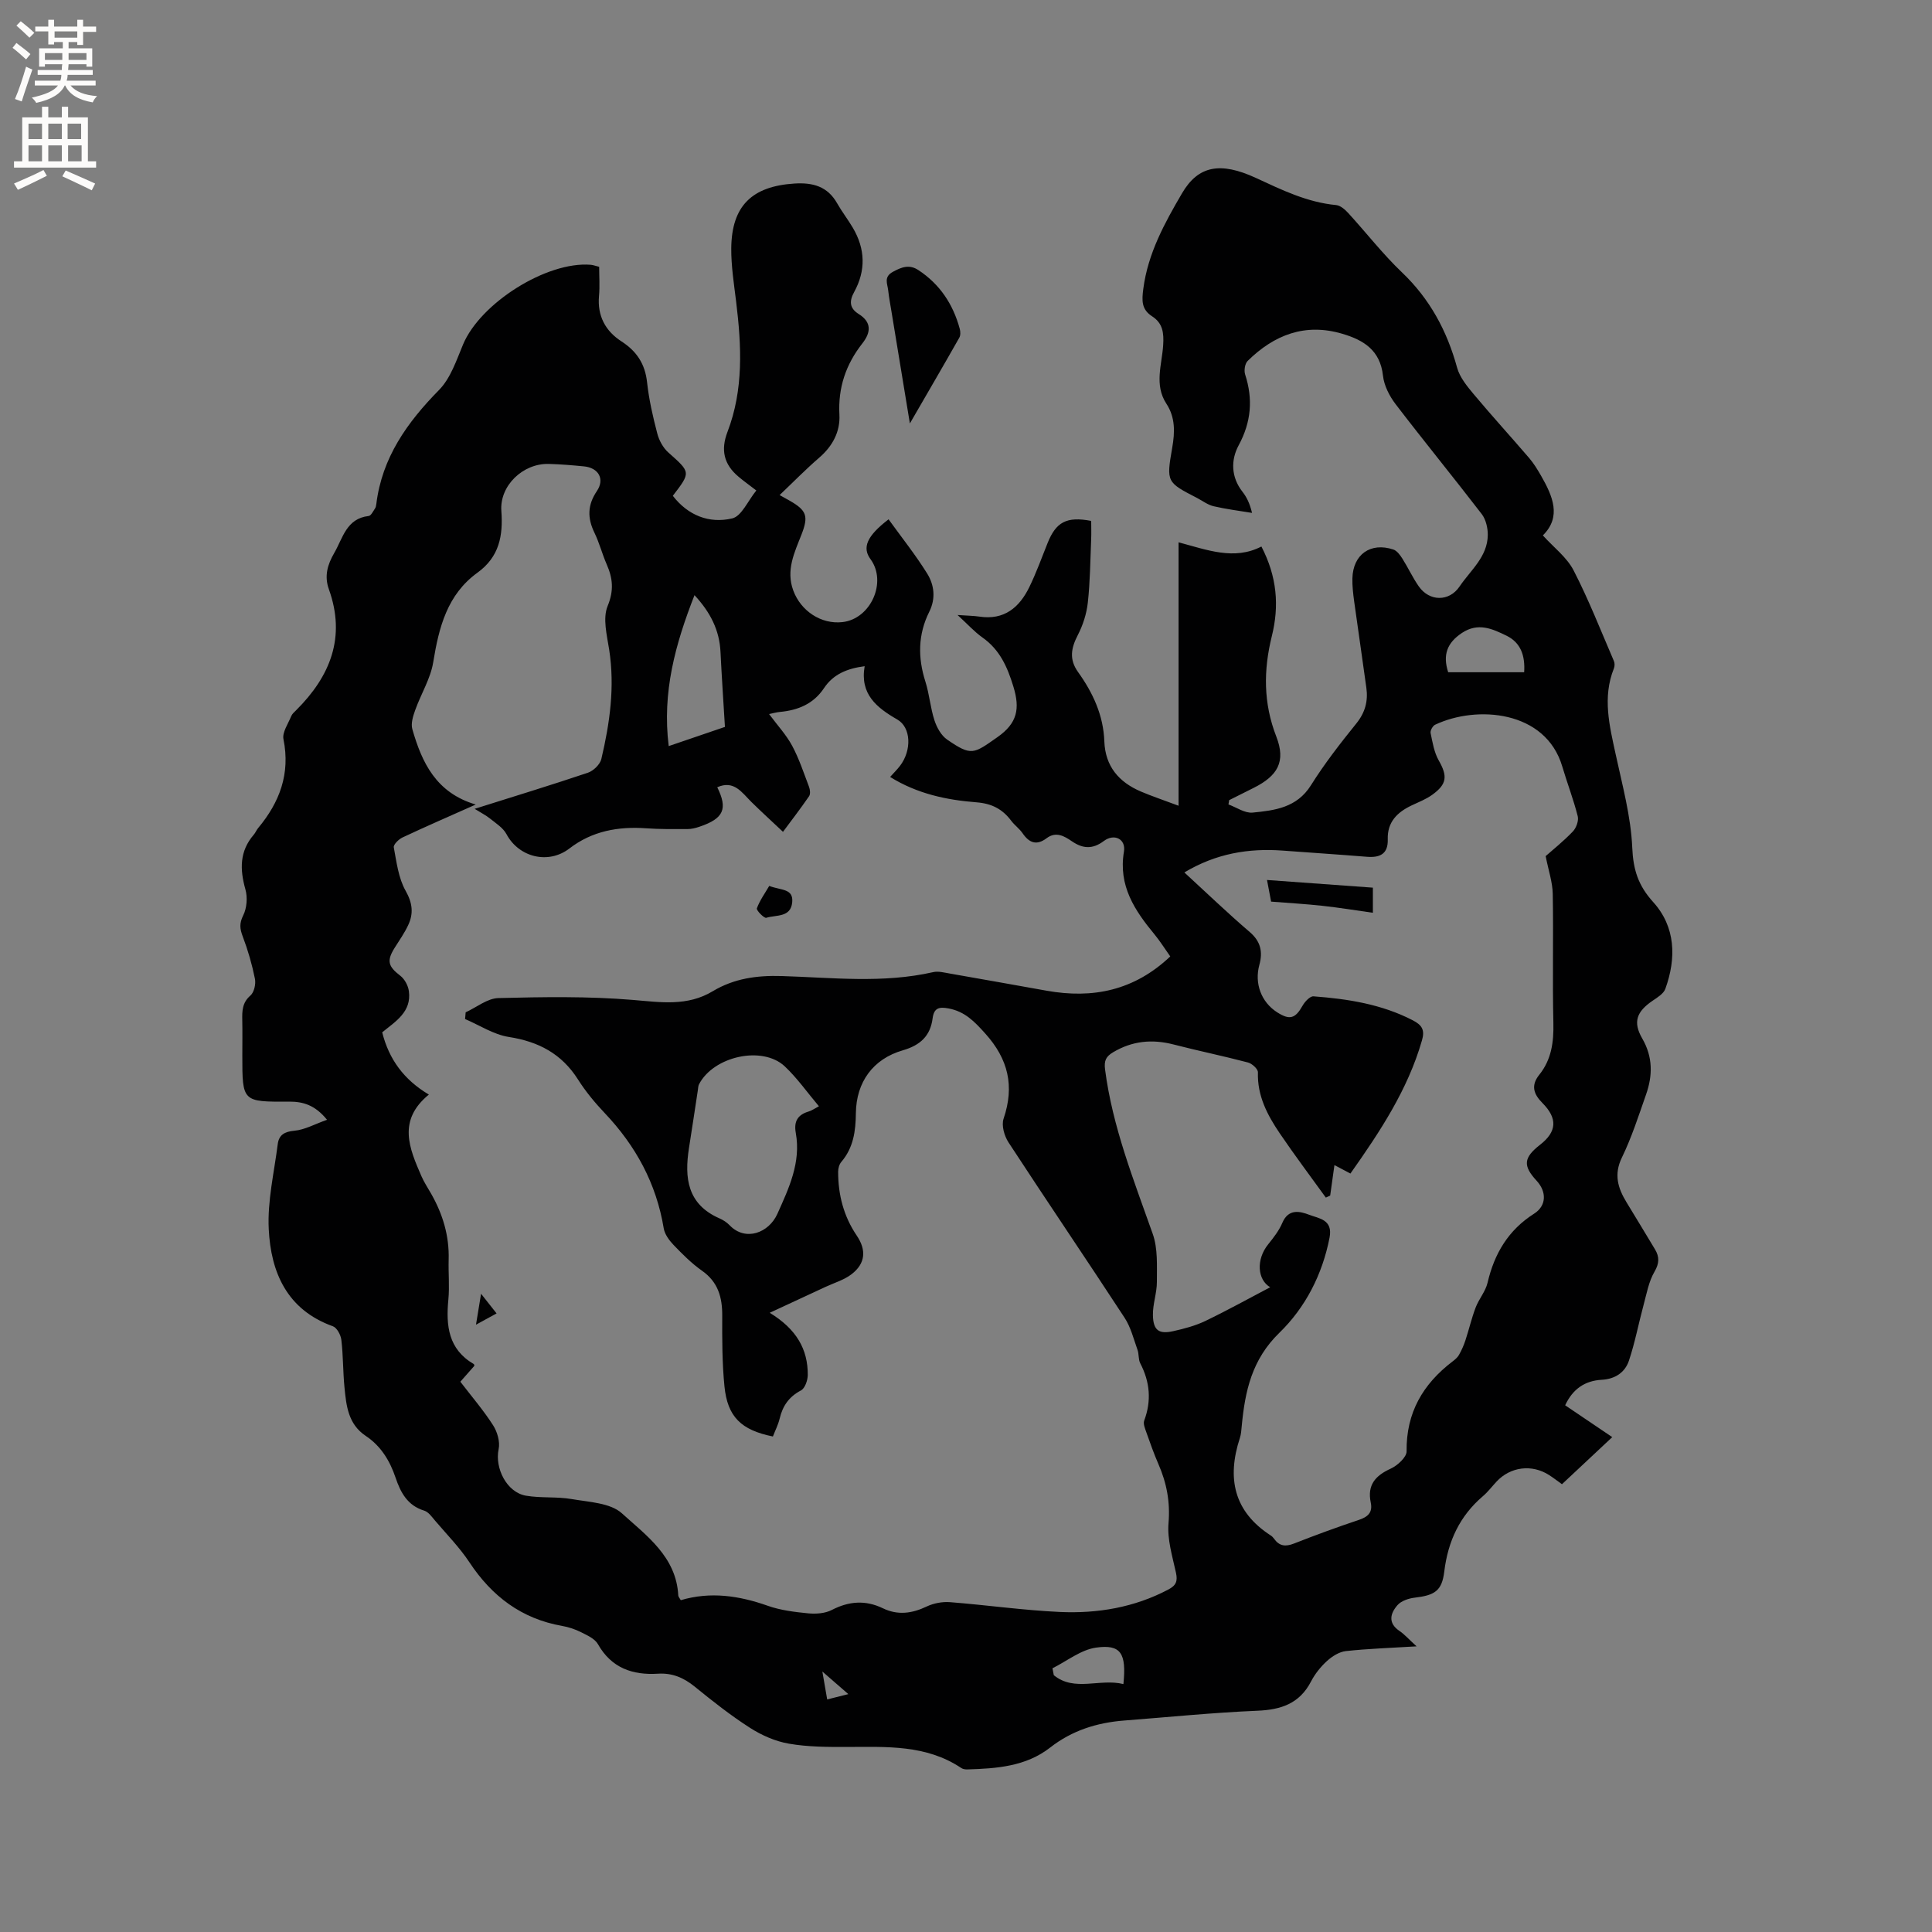 <svg enable-background="new 0 0 400 400" viewBox="0 0 400 400" xmlns="http://www.w3.org/2000/svg"><rect x="0" y="0" width="400" height="400" fill="#808080" stroke="none"/><g fill="#010102"><path d="m293.29 340.86c-5.4.33-10.04.48-14.64.98-1.38.15-2.84 1.08-3.91 2.05-1.31 1.19-2.49 2.67-3.31 4.25-2.39 4.59-6.21 5.85-11.13 6.05-9.21.39-18.39 1.32-27.58 2.03-5.61.44-10.76 2.05-15.28 5.58-5.04 3.94-11.11 4.36-17.2 4.54-.41.01-.89-.07-1.22-.29-7.27-4.87-15.49-4.38-23.66-4.36-4.01.01-8.09 0-12.02-.68-2.8-.48-5.64-1.73-8.06-3.28-4.01-2.57-7.77-5.54-11.47-8.55-2.27-1.84-4.64-2.84-7.55-2.66-5.3.33-9.66-1.16-12.47-6.12-.64-1.13-2.22-1.83-3.49-2.47-1.21-.61-2.57-1.06-3.91-1.3-8.42-1.48-14.54-6.13-19.2-13.17-2.04-3.08-4.67-5.76-7.08-8.59-.68-.79-1.39-1.84-2.29-2.11-3.48-1.07-4.89-3.77-5.93-6.85-1.18-3.49-3.04-6.54-6.15-8.61-3.67-2.44-4.05-6.26-4.42-10.07-.32-3.27-.26-6.58-.65-9.83-.12-1.02-.91-2.51-1.75-2.81-9.5-3.41-12.84-11.14-13.28-20.12-.29-5.82 1.12-11.72 1.86-17.57.24-1.92 1.38-2.61 3.47-2.8 2.13-.19 4.18-1.36 6.74-2.26-2.5-3.08-4.99-3.77-7.83-3.76-9.71.06-9.71.05-9.71-9.53 0-2.44.04-4.88-.01-7.32-.04-1.92-.02-3.64 1.69-5.12.77-.67 1.15-2.39.93-3.47-.6-2.98-1.45-5.93-2.53-8.77-.6-1.59-.72-2.69.1-4.34.76-1.52.93-3.73.46-5.39-1.17-4.15-1.23-7.91 1.74-11.34.34-.4.54-.92.87-1.33 4.48-5.36 6.71-11.27 5.27-18.42-.29-1.43.97-3.2 1.6-4.77.19-.47.63-.85 1.01-1.22 7.09-7.05 10.35-15.14 6.79-25.06-.98-2.73-.29-5.1 1.11-7.51 1.8-3.11 2.51-7.13 7.13-7.66.49-.06.92-.98 1.31-1.55.17-.25.23-.6.27-.91 1.18-9.63 6.38-16.91 13-23.64 2.38-2.43 3.59-6.13 4.96-9.41 3.58-8.56 17.29-17.24 26.42-16.5.51.04 1.02.24 1.76.42 0 2.02.15 4.03-.03 6.01-.38 4.15 1.33 7.29 4.66 9.44 3.17 2.05 4.88 4.68 5.29 8.47.39 3.57 1.2 7.11 2.11 10.58.37 1.43 1.2 2.97 2.29 3.94 4.63 4.12 4.7 4.07.93 8.97 3.15 4.08 7.55 5.8 12.3 4.68 1.94-.46 3.23-3.63 4.99-5.78-1.55-1.19-2.64-1.97-3.66-2.83-3.08-2.57-3.74-5.56-2.32-9.28 3.38-8.8 2.91-17.87 1.8-26.98-.45-3.68-1.04-7.38-1.01-11.06.08-8.78 4.29-12.84 13.08-13.4 3.79-.24 6.85.57 8.84 4.09.99 1.75 2.24 3.35 3.26 5.08 2.57 4.37 2.71 8.83.26 13.3-1.01 1.83-1.01 3.32.94 4.54 2.71 1.69 2.56 3.8.76 6.09-3.4 4.33-5.05 9.14-4.75 14.76.19 3.49-1.4 6.5-4.17 8.89-2.8 2.41-5.39 5.07-8.21 7.75.84.47 1.48.81 2.1 1.17 3.51 2.01 3.91 3.2 2.44 6.98-1.46 3.73-3.27 7.39-1.71 11.61 1.56 4.24 5.78 7.04 10.18 6.54 5.87-.66 9.28-8.31 5.81-13.03-1.75-2.38-.8-4.77 3.74-8.25 2.7 3.74 5.58 7.35 8 11.24 1.46 2.36 1.8 5.16.42 7.91-2.34 4.69-2.38 9.48-.8 14.44.83 2.61 1.03 5.43 1.88 8.03.48 1.47 1.39 3.13 2.62 3.98 5.05 3.47 5.45 2.99 10.43-.51 4.12-2.89 4.69-5.9 3.29-10.46-1.25-4.1-2.82-7.63-6.4-10.16-1.68-1.19-3.08-2.76-5.16-4.66 2.06.15 3.3.15 4.52.33 5.14.78 8.29-1.89 10.35-6.13 1.43-2.94 2.55-6.04 3.77-9.09 1.74-4.36 3.94-5.57 9.03-4.59 0 1.25.05 2.58-.01 3.9-.18 4.34-.21 8.71-.69 13.02-.25 2.3-1.01 4.66-2.07 6.71-1.39 2.69-1.84 5.02.05 7.66 3.07 4.28 5.25 8.96 5.44 14.34.19 5.18 3 8.44 7.55 10.39 2.32.99 4.72 1.78 7.82 2.95 0-9.48 0-18.4 0-27.33 0-8.9 0-17.81 0-27.21 5.88 1.56 11.52 3.79 17.15.87 3.24 6.24 3.72 12.28 2.16 18.55-1.74 7.02-1.78 13.85.93 20.81 2.01 5.18.29 8.12-4.71 10.62-1.68.84-3.37 1.68-5.05 2.53-.05.3-.1.59-.15.89 1.67.61 3.4 1.85 5 1.69 4.58-.45 9.16-1.01 12.07-5.65 2.81-4.48 6.08-8.69 9.41-12.81 1.83-2.27 2.45-4.64 2.07-7.37-.81-5.98-1.71-11.95-2.53-17.93-.21-1.57-.4-3.16-.36-4.74.12-4.95 3.76-7.53 8.47-5.97.76.25 1.41 1.15 1.88 1.89 1.19 1.88 2.12 3.92 3.39 5.74 2.22 3.17 6.31 3.2 8.45.02 2.28-3.37 5.8-6.15 5.84-10.67.01-1.44-.39-3.18-1.24-4.3-5.88-7.65-11.99-15.12-17.85-22.78-1.28-1.68-2.39-3.85-2.61-5.9-.58-5.25-3.99-7.36-8.4-8.66-7.72-2.29-14.13.21-19.62 5.62-.57.56-.78 1.98-.52 2.79 1.66 5.12 1.27 9.84-1.34 14.68-1.63 3.02-1.6 6.55.78 9.6.84 1.08 1.49 2.3 1.99 4.39-2.66-.44-5.34-.77-7.96-1.38-1.2-.28-2.27-1.11-3.4-1.7-6.3-3.26-6.41-3.27-5.17-10.38.57-3.26.66-6.31-1.21-9.16-2.54-3.89-.92-8.08-.66-12.08.17-2.59-.08-4.58-2.3-6.01-2.21-1.43-2.13-3.26-1.81-5.7.96-7.34 4.42-13.62 8.02-19.77 3.34-5.71 7.92-6.57 15.27-3.18 5.43 2.51 10.63 5.06 16.65 5.63.89.09 1.84.94 2.51 1.67 3.72 4.07 7.12 8.46 11.1 12.26 5.79 5.52 9.33 12.12 11.42 19.74.55 2 2.06 3.84 3.44 5.49 3.74 4.47 7.67 8.77 11.47 13.2.96 1.12 1.74 2.41 2.48 3.69 2.42 4.23 4.26 8.5.36 12.34 2.26 2.5 4.97 4.53 6.37 7.25 3.13 6.07 5.63 12.47 8.34 18.76.19.43.18 1.08 0 1.53-2.4 5.99-.92 11.85.37 17.79 1.38 6.4 3.15 12.84 3.43 19.31.2 4.6 1.23 7.84 4.35 11.29 4.62 5.11 4.81 11.57 2.5 17.95-.37 1.02-1.65 1.79-2.65 2.47-3.29 2.25-4.11 4.39-2.13 7.81 2.22 3.84 2.17 7.68.78 11.62-1.54 4.39-2.97 8.86-5 13.04-1.7 3.5-.82 6.31.95 9.23 1.97 3.26 3.97 6.51 5.92 9.78.92 1.55.9 2.89-.13 4.64-1.18 2.03-1.61 4.52-2.24 6.84-1.04 3.85-1.78 7.79-3.04 11.56-.82 2.45-2.88 3.8-5.63 3.95-3.46.19-5.99 1.88-7.57 5.28 3.11 2.1 6.23 4.22 9.75 6.59-3.57 3.35-6.94 6.49-10.41 9.75-.95-.68-1.77-1.32-2.64-1.88-3.58-2.31-8.02-1.75-10.9 1.33-.94 1.01-1.78 2.13-2.82 3.02-4.83 4.12-7.25 9.36-8.01 15.62-.48 3.99-1.97 4.91-6.12 5.4-1.25.15-2.78.65-3.56 1.54-1.49 1.7-2.05 3.7.42 5.36 1.05.71 1.89 1.69 3.53 3.18zm-51-142.84c-1.16-1.63-2.11-3.17-3.25-4.55-4.12-4.98-7.53-10.08-6.34-17.15.44-2.61-2-3.82-4.16-2.2-2.34 1.75-4.35 1.61-6.63.05-1.57-1.08-3.3-2.08-5.23-.62-2.07 1.56-3.6.96-4.97-1.04-.65-.95-1.66-1.66-2.35-2.58-1.81-2.42-4.02-3.57-7.19-3.82-6.19-.48-12.27-1.76-17.88-5.25.8-.89 1.47-1.55 2.04-2.29 2.46-3.21 2.32-7.95-.55-9.6-4.29-2.47-7.78-5.26-6.76-11.04-3.68.48-6.52 1.69-8.41 4.53-2.19 3.29-5.39 4.59-9.15 4.94-.75.07-1.49.29-2.23.44 1.74 2.34 3.56 4.3 4.78 6.57 1.44 2.68 2.4 5.63 3.49 8.49.22.58.32 1.5.01 1.95-1.77 2.57-3.67 5.04-5.4 7.37-2.4-2.26-4.51-4.18-6.54-6.18-1.97-1.95-3.6-4.59-7.07-3.05 2.22 4.5 1.33 6.48-3.67 8.17-.79.27-1.65.49-2.48.49-2.85.01-5.72.04-8.56-.16-5.8-.41-11.18.55-15.9 4.18-4.36 3.35-10.46 1.84-13.03-2.97-.7-1.31-2.18-2.24-3.4-3.22-.85-.69-1.86-1.19-3.19-2.02 8.18-2.58 15.86-4.92 23.46-7.48 1.14-.39 2.5-1.71 2.77-2.83 1.76-7.45 2.82-14.97 1.62-22.67-.47-2.99-1.36-6.46-.32-9 1.34-3.25 1.07-5.77-.2-8.66-.93-2.13-1.51-4.43-2.52-6.51-1.48-3.04-1.47-5.73.49-8.63 1.69-2.49.36-4.82-2.65-5.12-2.42-.24-4.86-.44-7.29-.51-5.36-.15-10.21 4.51-9.83 9.73.38 5.14-.43 9.52-4.95 12.79-6.25 4.52-7.98 11.29-9.15 18.5-.55 3.42-2.54 6.59-3.73 9.93-.45 1.25-.94 2.79-.6 3.97 1.98 6.9 4.9 13.17 13.13 15.6-5.53 2.46-10.38 4.57-15.17 6.82-.79.37-1.91 1.48-1.8 2.05.57 3.05.96 6.34 2.44 8.97 1.44 2.55 1.68 4.71.54 7.13-.76 1.62-1.8 3.11-2.76 4.63-1.74 2.74-1.41 3.9 1.12 5.84.9.69 1.63 2.04 1.78 3.18.6 4.3-2.76 6.29-5.52 8.54 1.4 5.59 4.5 9.82 9.66 12.89-6.55 5.36-4.04 11.15-1.53 16.91.55 1.26 1.32 2.41 2 3.61 2.41 4.23 3.77 8.72 3.63 13.64-.08 2.76.2 5.54-.06 8.27-.52 5.41-.02 10.3 5.27 13.37.06.04.06.18.12.35-.93 1.05-1.88 2.14-2.91 3.3 2.36 3.08 4.78 5.9 6.77 9 .88 1.37 1.48 3.43 1.16 4.95-.84 3.94 1.67 8.97 5.67 9.65 3.11.53 6.37.16 9.47.7 3.58.62 7.99.78 10.38 2.95 5.09 4.62 11.26 8.99 11.67 17.01.01.27.28.53.52.97 6.14-1.82 12.07-.94 18.01 1.16 2.66.94 5.58 1.29 8.41 1.57 1.6.15 3.47.01 4.86-.71 3.55-1.83 6.97-2.07 10.55-.35 3.1 1.5 6.03 1.09 9.08-.36 1.43-.68 3.23-1.02 4.81-.9 7.59.59 15.16 1.68 22.76 2.03 7.79.35 15.4-.92 22.45-4.64 1.63-.86 1.97-1.73 1.59-3.49-.74-3.39-1.83-6.9-1.54-10.26.37-4.41-.39-8.34-2.11-12.27-.93-2.13-1.7-4.34-2.48-6.53-.27-.78-.69-1.76-.45-2.42 1.54-4.11 1.2-8-.81-11.87-.42-.81-.25-1.9-.57-2.79-.8-2.24-1.39-4.67-2.67-6.63-7.94-12.15-16.1-24.16-24.04-36.32-.87-1.33-1.49-3.52-1.02-4.9 2.29-6.76.99-12.34-3.82-17.67-2.22-2.47-4.19-4.52-7.55-5.16-1.96-.37-3.04-.13-3.32 2.03-.47 3.66-2.55 5.59-6.18 6.64-6.16 1.78-9.64 6.59-9.71 13.02-.04 3.73-.51 7.15-3.02 10.09-.43.5-.65 1.34-.65 2.02-.01 4.77 1.14 9.22 3.84 13.21 2.04 3.01 1.83 5.78-1.06 8.01-1.54 1.19-3.55 1.77-5.36 2.61-3.57 1.66-7.13 3.31-11.59 5.38 5.54 3.37 7.91 7.55 7.88 12.88-.01 1.11-.59 2.77-1.42 3.2-2.48 1.31-3.78 3.2-4.4 5.82-.31 1.29-.94 2.51-1.4 3.71-6.57-1.33-9.4-4.06-10.03-10.39-.48-4.84-.48-9.74-.46-14.61.02-3.82-.86-6.99-4.2-9.33-2.15-1.51-4.05-3.43-5.88-5.33-.9-.94-1.82-2.19-2.03-3.42-1.53-9.28-5.78-17.09-12.21-23.87-2.04-2.15-3.96-4.47-5.54-6.96-3.38-5.33-8.16-7.85-14.33-8.81-3.13-.49-6.04-2.42-9.05-3.71.04-.46.08-.93.12-1.39 2.25-1.03 4.49-2.89 6.77-2.95 9.27-.23 18.59-.39 27.81.38 5.79.48 11.3 1.38 16.58-1.8 4.4-2.64 9.12-3.3 14.28-3.14 10.45.32 20.95 1.56 31.35-.81 1.07-.25 2.31.1 3.45.29 6.67 1.16 13.34 2.36 20.01 3.55 9.6 1.72 18.17-.03 25.63-7.09zm20.69 68.49c-2.64-1.54-2.98-5.72-.4-8.91 1.11-1.38 2.24-2.83 2.92-4.44 1.27-2.97 3.64-2.39 5.59-1.64 1.98.76 4.91.96 4.18 4.72-1.49 7.66-5.02 14.48-10.38 19.69-5.72 5.55-7.12 12.09-7.8 19.29-.08.84-.13 1.72-.39 2.51-2.71 8.28-1.29 15.22 6.42 20.19.26.17.49.42.67.67 1.09 1.53 2.36 1.67 4.1.99 4.43-1.74 8.9-3.38 13.42-4.89 1.9-.63 2.92-1.55 2.49-3.6-.76-3.62.94-5.57 4.13-7.02 1.4-.64 3.3-2.37 3.29-3.58-.1-7.99 3.37-13.93 9.52-18.62.5-.38 1.03-.82 1.33-1.36.54-.96 1-1.99 1.34-3.04.74-2.25 1.27-4.57 2.11-6.77.67-1.76 2.04-3.32 2.46-5.11 1.41-6.05 4.29-10.91 9.65-14.32 2.58-1.64 2.6-4.54.52-6.8-2.89-3.13-2.73-4.78.73-7.48 3.45-2.69 3.64-5.44.45-8.64-1.83-1.84-2.41-3.63-.64-5.83 2.52-3.14 3.01-6.75 2.92-10.72-.21-8.9.03-17.81-.13-26.72-.04-2.41-.87-4.8-1.47-7.83 1.42-1.26 3.67-3.05 5.63-5.1.71-.74 1.25-2.24 1.01-3.17-.88-3.48-2.18-6.84-3.2-10.29-3.44-11.64-17.73-12.72-26.33-8.64-.49.23-1.03 1.21-.93 1.71.4 1.94.73 4.01 1.69 5.69 1.83 3.22 1.74 4.89-1.39 7.13-1.27.91-2.79 1.49-4.22 2.17-2.98 1.41-5.06 3.44-4.95 7.02.09 3.01-1.58 3.83-4.28 3.62-5.81-.47-11.62-.85-17.43-1.28-7.12-.53-13.86.6-20.4 4.52 4.64 4.26 8.97 8.43 13.53 12.33 2.29 1.96 2.73 4.13 2 6.79-1.06 3.85.38 7.72 3.67 9.83 2.63 1.68 3.77 1.31 5.29-1.39.47-.83 1.54-1.97 2.25-1.91 7.09.53 14.07 1.62 20.53 4.95 1.96 1.01 2.55 2.03 1.92 4.18-2.95 10.25-8.72 18.93-14.81 27.56-1.22-.64-2.21-1.17-3.31-1.75-.31 2.25-.6 4.28-.88 6.31-.3.14-.6.28-.9.42-3.19-4.42-6.47-8.78-9.53-13.29-2.57-3.79-4.69-7.79-4.53-12.65.02-.68-1.21-1.81-2.05-2.03-5.11-1.35-10.3-2.41-15.41-3.73-4.44-1.15-8.58-.75-12.54 1.62-1.43.86-1.89 1.69-1.65 3.55 1.54 11.89 5.94 22.89 9.88 34.07 1.07 3.03.84 6.59.85 9.9.01 2.3-.87 4.61-.82 6.9.06 3.14 1.23 3.98 4.21 3.31 2.26-.5 4.55-1.11 6.63-2.1 4.65-2.24 9.14-4.73 13.44-6.99zm-93.43-37.47c-2.41-2.85-4.49-5.83-7.07-8.26-4.63-4.35-14.75-2.11-17.76 3.72-.18.36-.17.82-.24 1.23-.61 3.98-1.2 7.96-1.83 11.93-.98 6.21-.35 11.69 6.33 14.6.76.33 1.52.83 2.09 1.43 3.28 3.4 8.11 1.57 9.88-2.38 2.39-5.32 4.91-10.65 3.81-16.74-.44-2.44.42-3.79 2.71-4.46.59-.17 1.12-.57 2.08-1.07zm-19.46-78.54c-.33-5.43-.67-10.49-.92-15.55-.22-4.45-2.05-8.13-5.38-11.73-3.97 10.14-6.73 20.08-5.34 31.25 4.44-1.51 8.04-2.74 11.64-3.97zm149.74-11.32h15.73c.23-3.42-.7-6.14-3.68-7.58-2.89-1.4-5.82-2.78-9.18-.57-3.11 2.06-4.03 4.56-2.87 8.15zm-67.24 209.49c.65-6.39-.52-8.27-5.66-7.55-3.15.44-6.03 2.79-9.03 4.28.09.48.18.95.28 1.43 4.28 3.51 9.53.62 14.41 1.84zm-62.33-2.6c.42 2.43.7 4.01 1 5.78 1.52-.38 2.72-.68 4.38-1.1-1.78-1.55-3.24-2.82-5.38-4.68z"/><path d="m188.38 87.67c-1.37-8.36-2.59-15.76-3.81-23.17-.24-1.46-.52-2.92-.68-4.39-.15-1.36-.98-2.77.97-3.83 1.82-.99 3.4-1.6 5.28-.36 4.46 2.93 7.19 7.08 8.57 12.17.15.57.18 1.35-.1 1.83-3.21 5.67-6.5 11.3-10.23 17.75z"/><path d="m159.26 183.42c2.49.95 5.02.51 4.76 3.37-.29 3.23-3.36 2.59-5.37 3.23-.44.14-2.09-1.55-1.95-1.95.6-1.65 1.67-3.12 2.56-4.65z"/><path d="m98.55 274.26c.38-2.32.66-4.01 1.05-6.4 1.26 1.6 2.13 2.7 3.21 4.07-1.35.74-2.51 1.37-4.26 2.33z"/><path d="m263.17 186.67c-.24-1.26-.51-2.67-.85-4.48 7.46.54 14.59 1.06 21.92 1.59v5.2c-3.47-.49-6.94-1.06-10.43-1.44-3.44-.38-6.9-.57-10.64-.87z"/></g><path d="m2.6 9.9.8-1c.9.7 1.9 1.4 2.9 2.3l-.9 1.1c-1.1-1-2-1.8-2.8-2.4zm.5 10.6c.9-2.1 1.6-4.3 2.3-6.7.4.2.8.4 1.3.6-.7 2.1-1.5 4.3-2.2 6.6zm.3-15.2.9-.9c1 .8 2 1.6 2.8 2.4l-1 1c-.9-.9-1.8-1.7-2.7-2.5zm12.6-1.2h1.2v1.4h2.7v1.1h-2.7v2.7h-1.2v-.6h-1.8v1.3h4.9v3.8h-1.2v-.5h-3.7c0 .4-.1.9-.1 1.2h5.1v1h-5.2c0 .5-.1.9-.2 1.2h6v1h-5.2c1.1 1.3 2.9 2 5.5 2.2-.4.4-.7.8-.9 1.3-2.9-.5-4.8-1.6-5.7-3.5h-.1c-.8 1.7-2.7 2.9-5.9 3.6-.2-.4-.6-.8-.9-1.1 2.8-.6 4.6-1.4 5.4-2.5h-4.8v-1h5.3c.1-.3.2-.7.2-1.2h-4.9v-1h5c0-.4 0-.8.1-1.2h-3.6v.5h-1.2v-3.8h4.9v-1.3h-1.8v.5h-1.2v-2.7h-2.7v-1h2.7v-1.4h1.2v1.4h4.8zm-6.7 8.3h3.6c0-.4 0-.9 0-1.4h-3.6zm1.9-4.6h4.8v-1.3h-4.7v1.3zm6.7 3.2h-3.7v1.4h3.7z" fill="#fcfbfa"/><path d="m8.7 22.1h1.3v2.2h2.8v-2.2h1.3v2.2h4.1v9.1h1.7v1.3h-17v-1.3h1.7v-9.1h4.1zm.3 13.1.7 1.2c-1.8.9-3.8 1.9-6 2.9-.2-.4-.5-.8-.8-1.3 2.3-1 4.4-1.9 6.1-2.8zm-3.1-6.4h2.8v-3.2h-2.8zm0 4.6h2.8v-3.3h-2.8zm4.1-4.6h2.8v-3.2h-2.8zm0 4.6h2.8v-3.3h-2.8zm3.6 1.9c2.1.9 4.1 1.8 6.1 2.7l-.7 1.4c-2.2-1.1-4.2-2-6.1-2.9zm3.2-9.7h-2.8v3.2h2.8zm-2.7 7.8h2.8v-3.3h-2.8z" fill="#fcfbfa"/></svg>